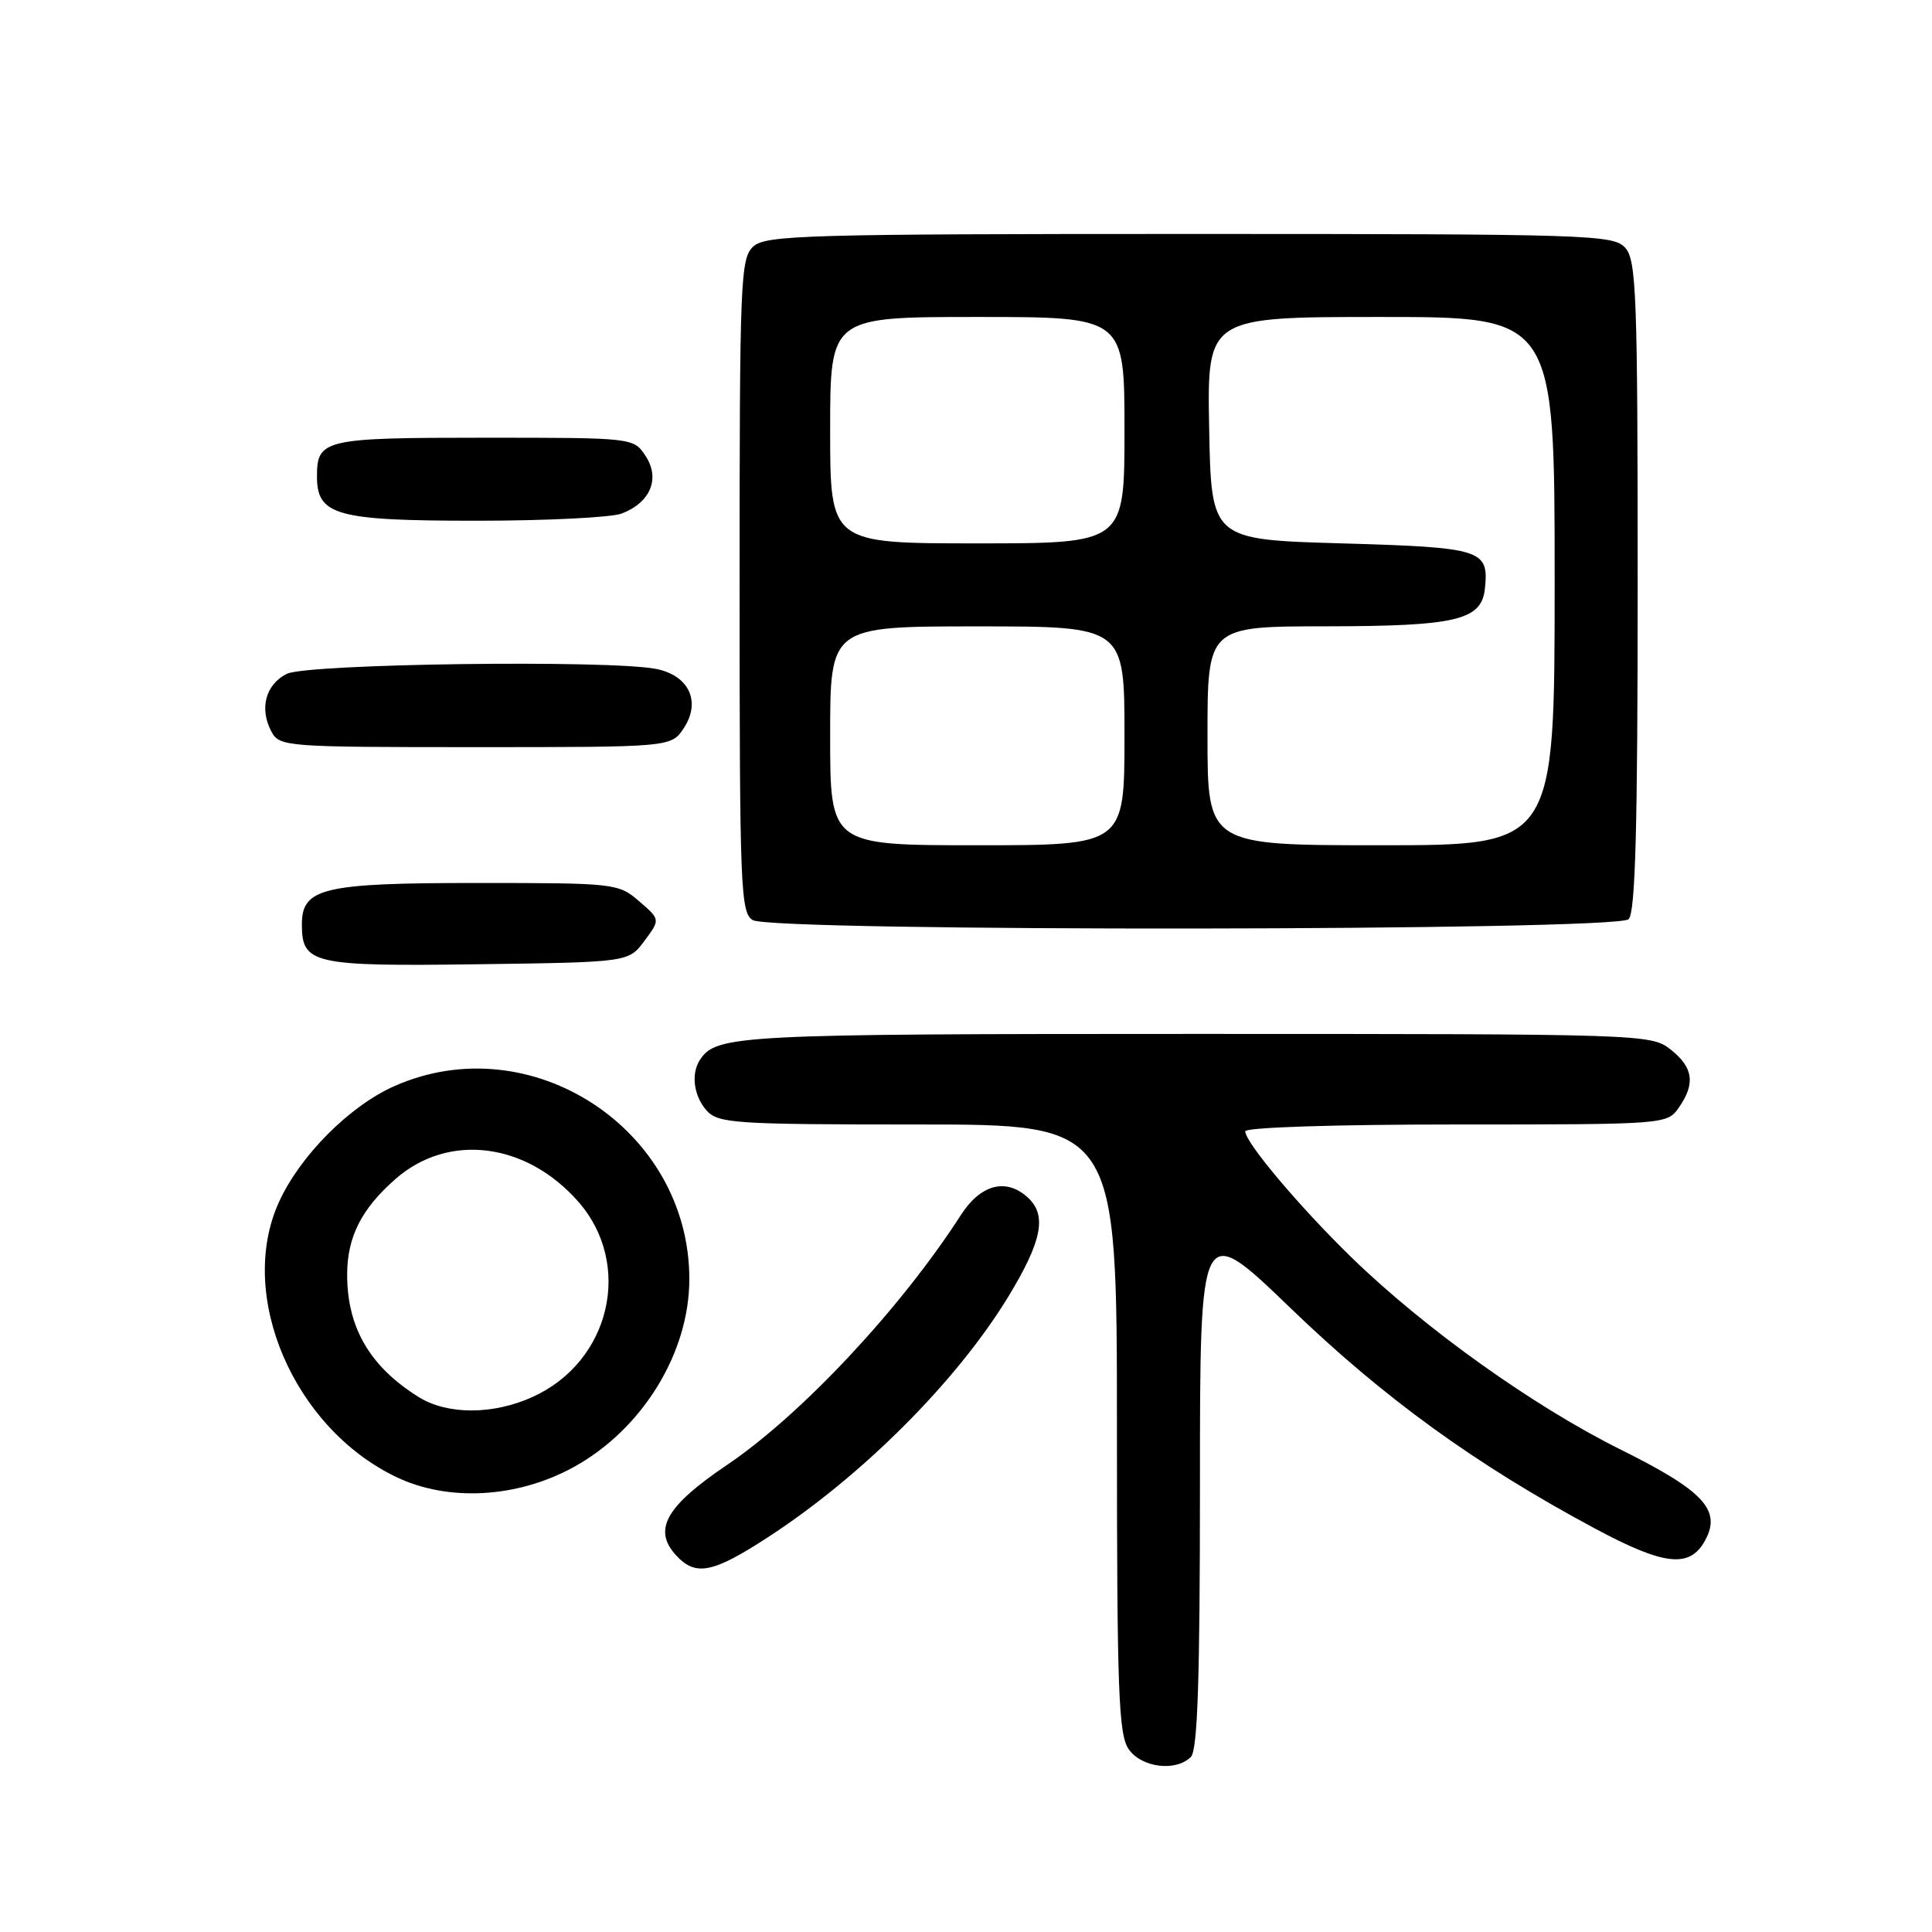 <?xml version="1.0" encoding="UTF-8" standalone="no"?>
<!DOCTYPE svg PUBLIC "-//W3C//DTD SVG 1.1//EN" "http://www.w3.org/Graphics/SVG/1.1/DTD/svg11.dtd" >
<svg xmlns="http://www.w3.org/2000/svg" xmlns:xlink="http://www.w3.org/1999/xlink" version="1.1" viewBox="0 0 256 256">
 <g >
 <path fill="currentColor"
d=" M 157.80 232.80 C 158.69 231.91 159.00 222.51 159.00 196.68 C 159.00 161.77 159.00 161.77 170.98 173.31 C 183.35 185.24 195.47 194.02 211.27 202.50 C 220.59 207.50 223.94 207.85 225.97 204.05 C 228.10 200.08 225.71 197.52 214.73 192.07 C 203.21 186.34 188.86 176.11 179.14 166.67 C 172.29 160.02 165.00 151.38 165.00 149.91 C 165.00 149.38 176.82 149.00 192.94 149.00 C 220.69 149.00 220.90 148.98 222.44 146.78 C 224.68 143.59 224.37 141.44 221.37 139.07 C 218.77 137.03 217.92 137.00 158.30 137.00 C 97.84 137.00 94.93 137.15 92.77 140.40 C 91.52 142.26 91.92 145.25 93.65 147.17 C 95.18 148.85 97.40 149.00 121.65 149.00 C 148.00 149.00 148.00 149.00 148.00 189.28 C 148.00 224.11 148.21 229.86 149.56 231.78 C 151.27 234.23 155.81 234.79 157.80 232.80 Z  M 101.82 203.65 C 114.26 195.55 126.76 183.03 133.57 171.87 C 138.09 164.45 138.77 161.00 136.16 158.65 C 133.29 156.05 129.93 156.94 127.32 161.00 C 119.35 173.39 106.16 187.48 96.31 194.13 C 88.25 199.57 86.49 202.67 89.54 206.04 C 92.15 208.92 94.41 208.48 101.82 203.65 Z  M 75.92 194.45 C 85.06 189.47 91.34 179.32 91.34 169.50 C 91.36 149.65 70.36 135.90 52.27 143.91 C 46.31 146.55 39.74 153.15 36.95 159.31 C 31.37 171.60 38.88 189.18 52.50 195.71 C 59.36 199.00 68.45 198.51 75.92 194.45 Z  M 85.39 124.67 C 87.50 121.84 87.50 121.84 84.69 119.42 C 81.94 117.05 81.53 117.00 63.17 117.00 C 42.79 117.00 40.00 117.66 40.00 122.49 C 40.00 127.73 41.45 128.06 63.23 127.77 C 83.29 127.50 83.29 127.50 85.39 124.67 Z  M 215.80 121.80 C 216.70 120.90 217.00 109.72 217.00 77.63 C 217.00 39.05 216.83 34.47 215.35 32.83 C 213.78 31.10 210.67 31.00 157.67 31.00 C 106.95 31.00 101.48 31.16 99.83 32.65 C 98.11 34.21 98.00 36.93 98.00 77.61 C 98.00 117.78 98.13 120.97 99.75 121.92 C 102.43 123.48 214.23 123.37 215.80 121.80 Z  M 90.62 96.46 C 92.91 92.96 91.29 89.51 86.96 88.64 C 80.79 87.41 40.68 87.94 38.00 89.29 C 35.18 90.71 34.34 93.89 35.97 96.95 C 37.04 98.94 37.88 99.00 63.01 99.00 C 88.95 99.00 88.95 99.00 90.62 96.46 Z  M 82.37 68.05 C 86.18 66.60 87.51 63.42 85.55 60.43 C 83.95 58.00 83.95 58.00 64.18 58.00 C 42.91 58.00 42.00 58.21 42.00 63.14 C 42.00 68.29 44.57 69.00 63.16 69.00 C 72.35 69.00 81.00 68.57 82.37 68.05 Z  M 55.50 185.13 C 49.03 181.11 46.00 175.93 46.00 168.89 C 46.00 163.92 47.89 160.18 52.41 156.22 C 59.40 150.08 69.72 151.36 76.62 159.22 C 83.91 167.52 80.90 180.42 70.58 185.10 C 65.34 187.48 59.30 187.49 55.50 185.13 Z  M 110.00 97.50 C 110.00 83.00 110.00 83.00 129.50 83.00 C 149.00 83.00 149.00 83.00 149.00 97.50 C 149.00 112.00 149.00 112.00 129.50 112.00 C 110.00 112.00 110.00 112.00 110.00 97.50 Z  M 160.00 97.50 C 160.00 83.00 160.00 83.00 175.75 82.99 C 193.01 82.97 196.32 82.18 196.76 77.98 C 197.30 72.82 196.40 72.54 177.79 72.00 C 160.50 71.50 160.50 71.50 160.22 56.75 C 159.95 42.00 159.95 42.00 182.97 42.00 C 206.00 42.00 206.00 42.00 206.00 77.00 C 206.00 112.00 206.00 112.00 183.00 112.00 C 160.00 112.00 160.00 112.00 160.00 97.50 Z  M 110.00 57.00 C 110.00 42.00 110.00 42.00 129.50 42.00 C 149.00 42.00 149.00 42.00 149.00 57.00 C 149.00 72.00 149.00 72.00 129.50 72.00 C 110.00 72.00 110.00 72.00 110.00 57.00 Z "/>
</g>
</svg>